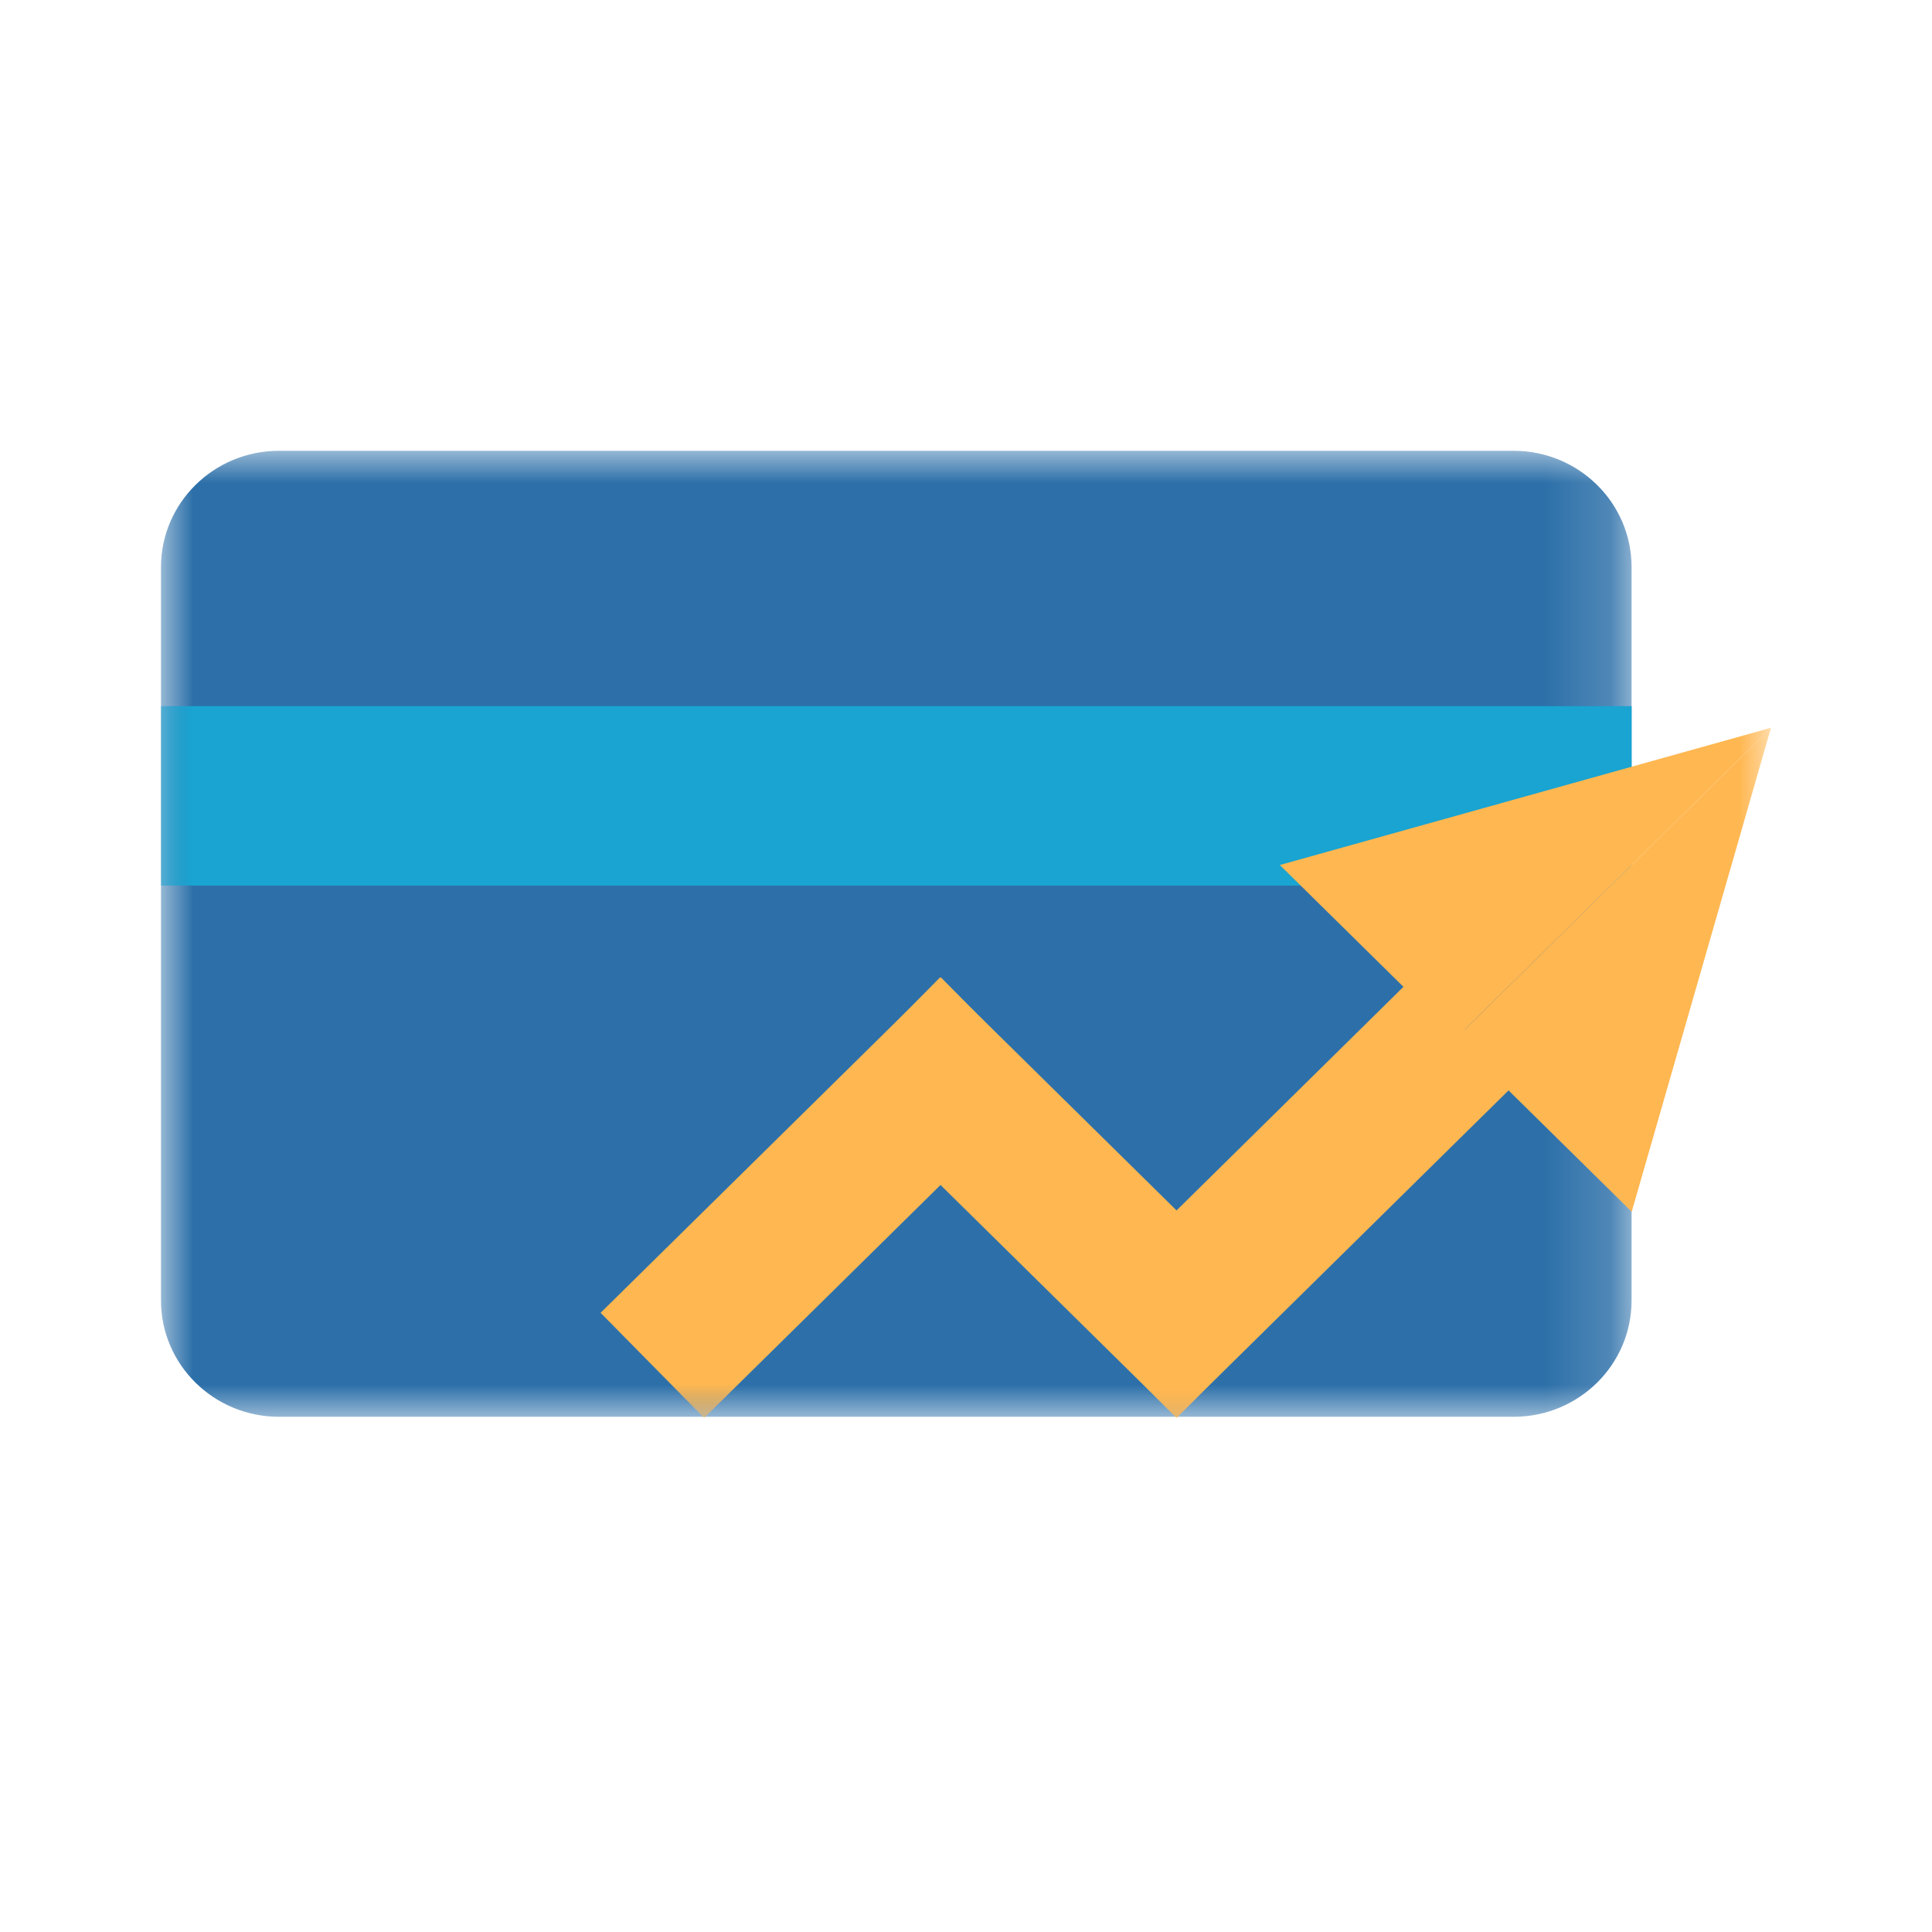 <?xml version="1.0" encoding="UTF-8"?>
<svg width="30px" height="30px" viewBox="0 0 30 30" version="1.1" xmlns="http://www.w3.org/2000/svg" xmlns:xlink="http://www.w3.org/1999/xlink">
    <title>Icon_Credit card limit increase</title>
    <defs>
        <polygon id="path-1" points="0 0 22.835 0 22.835 15 0 15"></polygon>
        <polygon id="path-3" points="0 15 25 15 25 0 0 0"></polygon>
    </defs>
    <g id="Icon_Credit-card-limit-increase" stroke="none" stroke-width="1" fill="none" fill-rule="evenodd">
        <g id="Group-11" transform="translate(2.5, 7)">
            <g id="Group-3">
                <mask id="mask-2" fill="white">
                    <use xlink:href="#path-1"></use>
                </mask>
                <g id="Clip-2"></g>
                <path d="M21.003,15 L1.833,15 C0.821,15 -9.16355106e-05,14.191 -9.16355106e-05,13.194 L-9.16355106e-05,1.806 C-9.16355106e-05,0.809 0.821,0 1.833,0 L21.003,0 C22.015,0 22.835,0.809 22.835,1.806 L22.835,13.194 C22.835,14.191 22.015,15 21.003,15" id="Fill-1" fill="#2D70A9" mask="url(#mask-2)"></path>
            </g>
            <mask id="mask-4" fill="white">
                <use xlink:href="#path-3"></use>
            </mask>
            <g id="Clip-5"></g>
            <polygon id="Fill-4" fill="#19A4D1" mask="url(#mask-4)" points="0 6.751 22.836 6.751 22.836 3.965 0 3.965"></polygon>
            <polygon id="Fill-6" fill="#FFB751" mask="url(#mask-4)" points="17.373 6.432 25 4.301 20.105 9.124"></polygon>
            <polygon id="Fill-7" fill="#FFB751" mask="url(#mask-4)" points="22.837 11.816 25 4.301 20.105 9.124"></polygon>
            <path d="M12.915,8.993 L10.273,11.597 L7.63,14.201 C7.63,14.201 8.813,13.035 10.273,11.597 L12.915,8.993 Z" id="Stroke-8" stroke="#FFB751" stroke-width="2.291" mask="url(#mask-4)"></path>
            <path d="M20.245,8.993 C20.245,8.993 19.062,10.159 17.603,11.597 C16.143,13.035 14.96,14.201 14.96,14.201 C14.96,14.201 16.143,13.035 17.603,11.597 C19.062,10.159 20.245,8.993 20.245,8.993 Z" id="Stroke-9" stroke="#FFB751" stroke-width="2.291" mask="url(#mask-4)"></path>
            <path d="M16.578,14.201 C16.578,14.201 15.395,13.035 13.936,11.597 L11.293,8.993 L13.936,11.597 C15.395,13.035 16.578,14.201 16.578,14.201 Z" id="Stroke-10" stroke="#FFB751" stroke-width="2.291" mask="url(#mask-4)"></path>
        </g>
    </g>
</svg>
